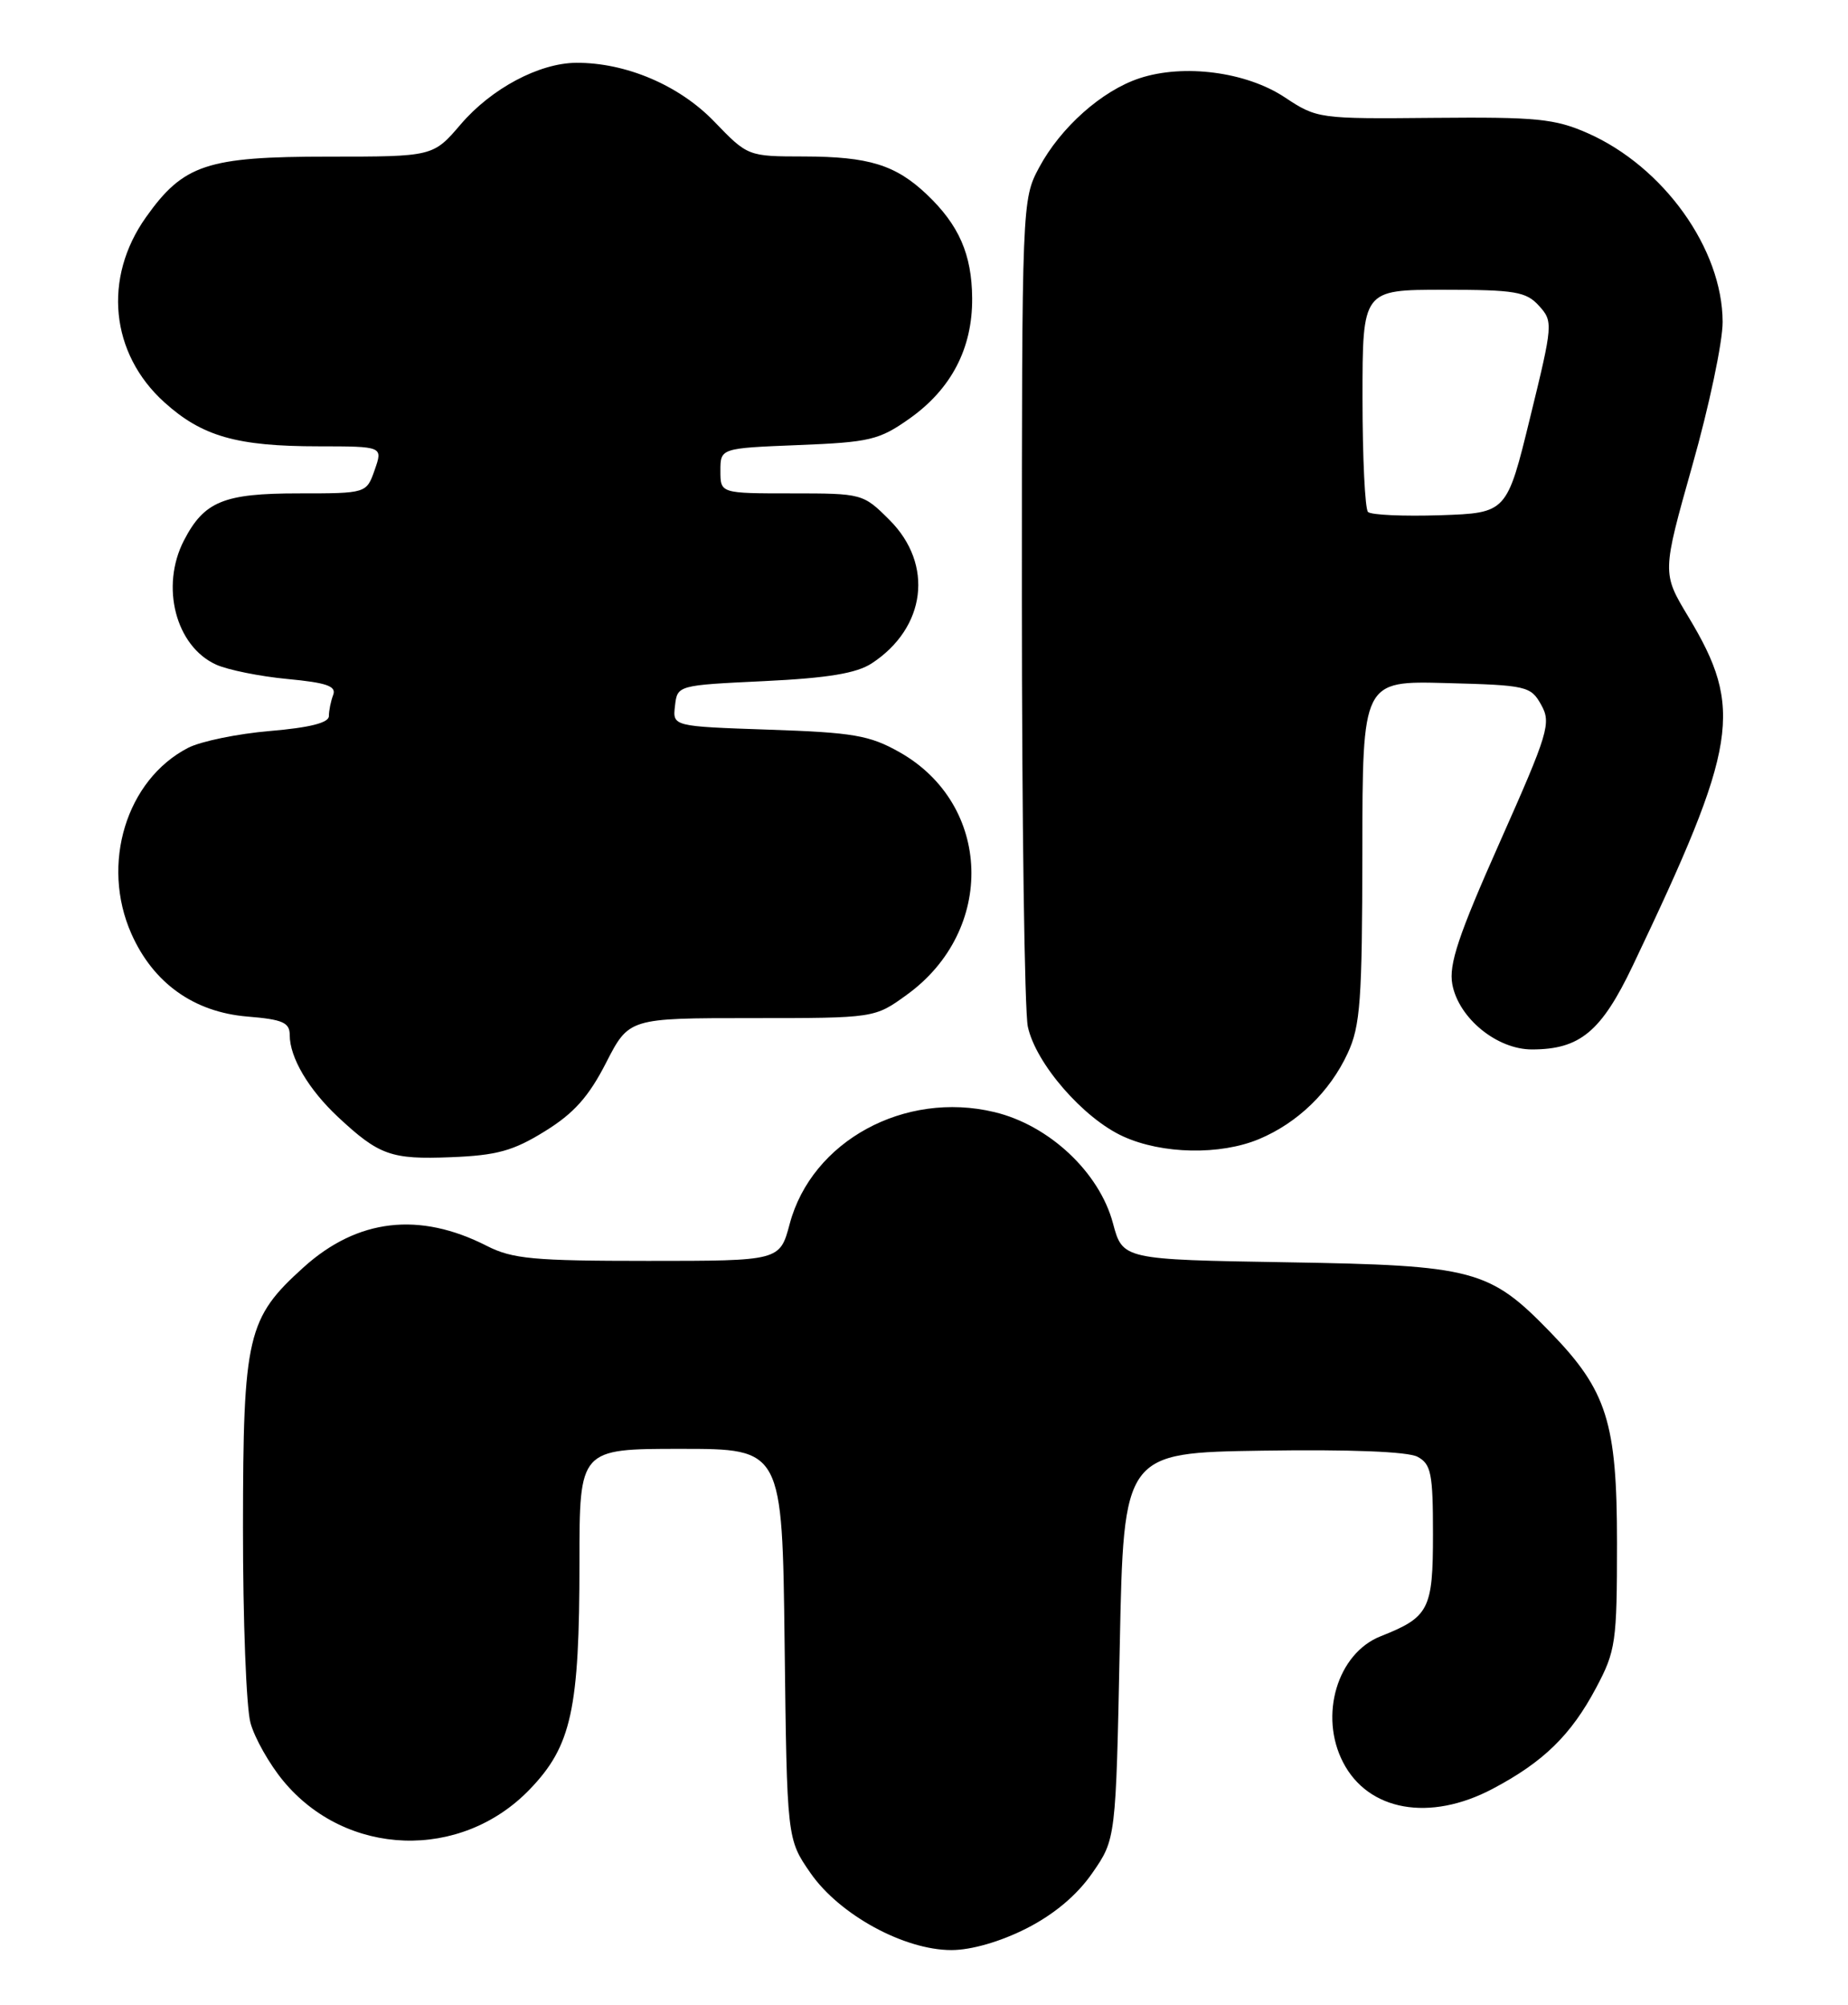 <?xml version="1.0" encoding="UTF-8" standalone="no"?>
<!DOCTYPE svg PUBLIC "-//W3C//DTD SVG 1.1//EN" "http://www.w3.org/Graphics/SVG/1.1/DTD/svg11.dtd" >
<svg xmlns="http://www.w3.org/2000/svg" xmlns:xlink="http://www.w3.org/1999/xlink" version="1.1" viewBox="0 0 236 256">
 <g >
 <path fill="currentColor"
d=" M 131.06 246.25 C 134.61 244.45 137.53 242.00 139.49 239.17 C 142.50 234.83 142.50 234.83 143.00 210.17 C 143.50 185.50 143.50 185.50 161.27 185.23 C 172.39 185.06 179.78 185.35 181.02 186.01 C 182.76 186.94 183.00 188.13 183.00 195.88 C 183.00 205.52 182.51 206.48 176.32 208.93 C 170.79 211.11 168.42 219.05 171.52 225.03 C 174.73 231.25 182.58 232.65 190.60 228.42 C 197.10 224.99 200.63 221.55 203.84 215.50 C 206.34 210.80 206.50 209.69 206.50 197.00 C 206.50 181.61 205.22 177.56 197.98 170.10 C 190.21 162.09 188.24 161.57 164.44 161.18 C 143.37 160.83 143.37 160.83 142.13 156.19 C 140.39 149.68 133.98 143.67 126.99 142.00 C 115.51 139.24 103.67 145.71 100.85 156.27 C 99.59 161.00 99.59 161.00 82.75 161.00 C 68.14 161.00 65.43 160.75 62.16 159.08 C 53.55 154.69 45.66 155.61 38.79 161.80 C 31.56 168.32 31.05 170.51 31.03 195.00 C 31.02 206.82 31.45 218.07 31.99 220.00 C 32.52 221.93 34.40 225.25 36.16 227.38 C 44.19 237.12 58.84 237.63 67.65 228.48 C 72.98 222.94 74.00 218.30 74.00 199.45 C 74.00 185.00 74.00 185.00 86.95 185.00 C 99.90 185.00 99.90 185.00 100.20 209.92 C 100.50 234.83 100.50 234.83 103.51 239.17 C 107.20 244.49 115.46 249.00 121.50 249.00 C 124.04 249.00 127.74 247.93 131.06 246.25 Z  M 69.58 144.45 C 73.28 142.17 75.18 140.04 77.39 135.72 C 80.32 130.00 80.32 130.00 96.01 130.00 C 111.70 130.00 111.70 130.00 115.82 127.01 C 127.20 118.77 126.70 102.70 114.85 96.03 C 111.05 93.89 108.95 93.53 98.20 93.17 C 85.89 92.75 85.89 92.75 86.20 90.13 C 86.50 87.50 86.52 87.50 97.60 86.97 C 105.74 86.58 109.39 85.97 111.33 84.70 C 118.26 80.16 119.27 72.07 113.60 66.40 C 110.23 63.03 110.12 63.00 101.10 63.00 C 92.00 63.00 92.00 63.00 92.00 60.12 C 92.00 57.23 92.00 57.23 101.96 56.83 C 111.07 56.47 112.28 56.18 116.12 53.47 C 121.49 49.68 124.20 44.47 124.15 38.07 C 124.11 32.47 122.46 28.72 118.34 24.81 C 114.36 21.05 110.96 20.00 102.68 19.98 C 95.50 19.97 95.50 19.97 91.19 15.50 C 86.72 10.87 79.90 7.98 73.57 8.02 C 68.84 8.06 62.76 11.30 58.85 15.86 C 55.31 20.00 55.31 20.00 41.89 20.00 C 26.42 20.00 23.42 21.00 18.64 27.74 C 13.13 35.50 14.09 45.14 20.99 51.37 C 25.81 55.72 30.24 56.99 40.70 56.99 C 48.90 57.00 48.90 57.00 47.85 60.00 C 46.80 63.00 46.80 63.00 38.12 63.00 C 28.56 63.00 26.07 64.02 23.49 69.01 C 20.46 74.88 22.43 82.51 27.59 84.86 C 29.09 85.54 33.20 86.37 36.71 86.70 C 41.69 87.17 42.98 87.61 42.55 88.73 C 42.25 89.52 42.00 90.74 42.00 91.44 C 42.00 92.29 39.56 92.91 34.47 93.34 C 30.33 93.69 25.63 94.66 24.02 95.49 C 16.13 99.57 12.84 110.33 16.77 119.21 C 19.56 125.52 24.75 129.23 31.57 129.80 C 36.11 130.17 37.00 130.56 37.00 132.17 C 37.00 135.03 39.40 139.10 43.16 142.62 C 48.41 147.52 49.95 148.07 57.60 147.76 C 63.45 147.53 65.55 146.95 69.58 144.45 Z  M 160.78 145.45 C 165.71 143.39 169.83 139.40 172.10 134.50 C 173.73 131.00 173.96 127.78 173.98 108.72 C 174.00 86.93 174.00 86.93 184.71 87.22 C 194.97 87.49 195.49 87.61 196.82 90.00 C 198.12 92.32 197.75 93.56 191.55 107.50 C 186.23 119.46 185.00 123.15 185.47 125.69 C 186.28 130.01 191.16 134.00 195.63 134.00 C 201.77 134.00 204.50 131.73 208.53 123.27 C 221.96 95.09 222.69 90.51 215.61 78.75 C 212.25 73.17 212.25 73.17 216.12 59.44 C 218.26 51.90 220.00 43.65 219.99 41.11 C 219.97 31.79 212.46 21.29 202.75 17.00 C 198.57 15.16 196.24 14.93 183.13 15.05 C 168.44 15.19 168.19 15.16 164.06 12.42 C 159.15 9.17 151.18 8.13 145.53 9.99 C 140.71 11.58 135.44 16.27 132.69 21.41 C 130.52 25.47 130.50 25.93 130.50 76.50 C 130.50 104.55 130.84 129.11 131.26 131.09 C 132.27 135.80 138.35 142.80 143.44 145.11 C 148.42 147.38 155.82 147.52 160.78 145.45 Z  M 174.70 65.37 C 174.32 64.98 174.00 58.44 174.00 50.83 C 174.00 37.00 174.00 37.00 184.35 37.00 C 193.50 37.00 194.90 37.24 196.54 39.05 C 198.35 41.05 198.33 41.38 195.41 53.30 C 192.43 65.50 192.43 65.50 183.92 65.79 C 179.24 65.94 175.09 65.76 174.70 65.37 Z "/>
</g>
</svg>